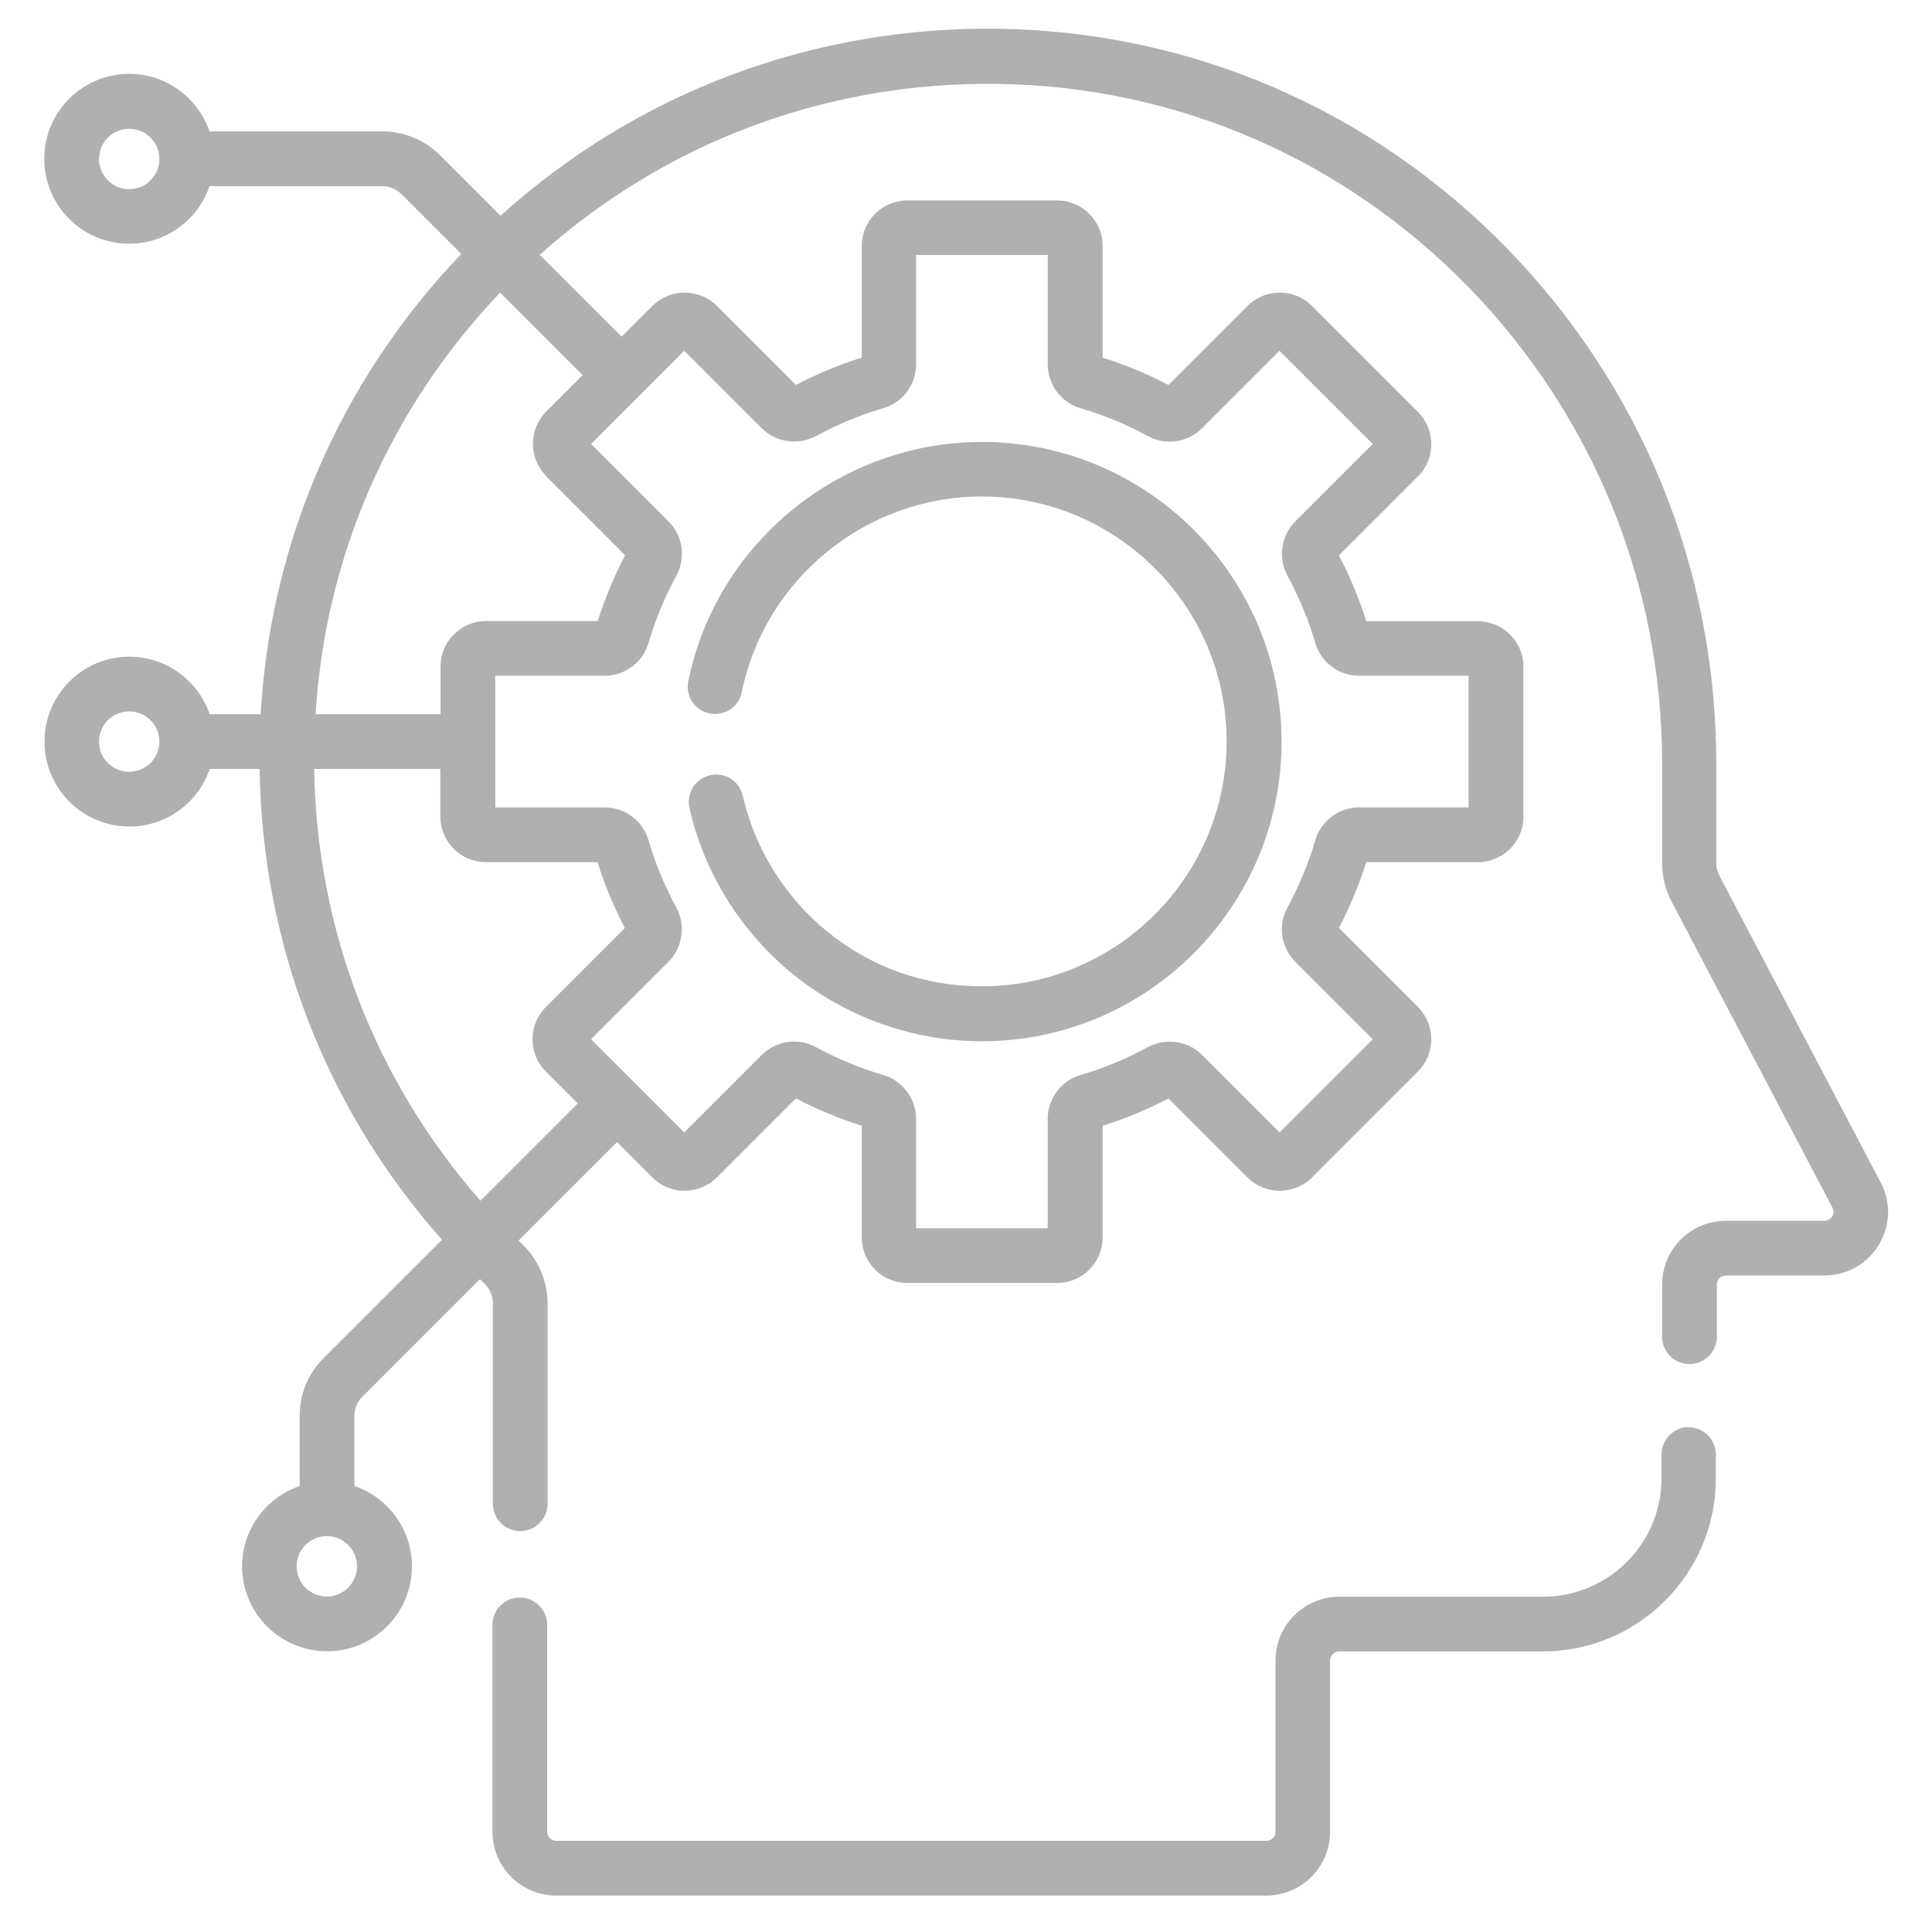 <?xml version="1.0" encoding="UTF-8"?>
<svg id="Layer_1" data-name="Layer 1" xmlns="http://www.w3.org/2000/svg" viewBox="0 0 96 96">
  <defs>
    <style>
      .cls-1 {
        fill: #b1b0b1;
      }
    </style>
  </defs>
  <path class="cls-1" d="M83.92,70.91c-.75,0-1.36.61-1.36,1.36v1.18c0,3.25-2.64,5.89-5.89,5.89h-10.12c-1.75,0-3.17,1.42-3.17,3.17v8.51c0,.25-.2.45-.45.45H27.64c-.25,0-.45-.2-.45-.45v-10.28c0-.75-.61-1.36-1.36-1.36s-1.36.61-1.36,1.36v10.28c0,1.75,1.42,3.17,3.17,3.17h35.28c1.75,0,3.17-1.42,3.17-3.17v-8.51c0-.25.2-.45.45-.45h10.12c4.74,0,8.6-3.86,8.6-8.6v-1.18c0-.75-.61-1.36-1.36-1.36Z"/>
  <path class="cls-1" d="M93.43,58.72l-7.99-15.2c-.1-.19-.16-.41-.16-.63v-4.96c0-9.6-3.68-18.68-10.37-25.56-6.71-6.9-15.68-10.79-25.25-10.94-9.24-.14-17.98,3.14-24.79,9.29l-3-3c-.77-.77-1.79-1.19-2.88-1.19h-8.58c-.57-1.66-2.14-2.86-3.99-2.86-2.33,0-4.22,1.89-4.22,4.22s1.89,4.22,4.22,4.22c1.85,0,3.43-1.2,3.99-2.86h8.58c.36,0,.7.14.96.4l2.97,2.97c-5.98,6.25-9.47,14.27-9.97,22.87h-2.53c-.57-1.66-2.14-2.86-3.99-2.86-2.33,0-4.22,1.89-4.22,4.22s1.89,4.22,4.22,4.22c1.85,0,3.43-1.2,3.99-2.86h2.48c.13,8.73,3.32,16.92,9.06,23.39l-5.88,5.88c-.77.77-1.19,1.79-1.19,2.88v3.48c-1.66.57-2.86,2.14-2.86,3.99,0,2.33,1.89,4.22,4.22,4.22s4.22-1.89,4.22-4.22c0-1.85-1.2-3.43-2.86-3.99v-3.48c0-.36.14-.7.4-.96l5.84-5.84c.07.07.14.14.21.21.28.26.43.63.43,1v9.95c0,.75.61,1.36,1.36,1.36s1.36-.61,1.36-1.36v-9.95c0-1.11-.46-2.18-1.27-2.96-.06-.06-.11-.11-.17-.17l4.89-4.89,1.76,1.76c.43.43,1,.66,1.6.66s1.17-.24,1.6-.66l3.93-3.93c1.05.55,2.15,1,3.27,1.36v5.55c0,1.25,1.02,2.26,2.26,2.26h7.45c1.25,0,2.26-1.02,2.26-2.26v-5.55c1.12-.35,2.22-.81,3.27-1.36l3.93,3.93c.88.88,2.32.88,3.2,0l5.27-5.27c.43-.43.66-1,.66-1.6s-.24-1.17-.66-1.6l-3.93-3.93c.55-1.05,1-2.15,1.36-3.27h5.55c1.25,0,2.26-1.02,2.26-2.26v-7.45c0-1.25-1.02-2.26-2.26-2.26h-5.55c-.35-1.12-.81-2.22-1.36-3.27l3.93-3.93c.43-.43.66-1,.66-1.6s-.24-1.17-.66-1.6l-5.27-5.27c-.88-.88-2.32-.88-3.2,0l-3.93,3.93c-1.05-.55-2.15-1-3.27-1.36v-5.55c0-1.25-1.02-2.26-2.26-2.26h-7.45c-1.25,0-2.26,1.02-2.26,2.26v5.55c-1.13.35-2.22.81-3.27,1.36l-3.93-3.93c-.88-.88-2.32-.88-3.2,0l-1.53,1.53-4.07-4.07c6.28-5.62,14.32-8.62,22.82-8.49,8.84.14,17.13,3.73,23.34,10.11,6.19,6.37,9.61,14.77,9.61,23.66v4.96c0,.66.16,1.31.47,1.9l7.99,15.2c.1.2.04.36-.01.44-.05.08-.17.22-.39.22h-4.89c-1.75,0-3.17,1.42-3.17,3.17v2.59c0,.75.61,1.36,1.36,1.36s1.36-.61,1.36-1.36v-2.59c0-.25.2-.45.45-.45h4.89c1.12,0,2.13-.57,2.71-1.53.58-.96.61-2.12.09-3.11h0ZM6.42,9.4c-.83,0-1.5-.67-1.5-1.5s.67-1.5,1.5-1.5,1.5.67,1.5,1.5-.67,1.5-1.5,1.5ZM16.24,79.33c-.83,0-1.5-.67-1.5-1.5s.67-1.5,1.5-1.5,1.5.67,1.5,1.5-.67,1.5-1.5,1.5ZM6.42,38.35c-.83,0-1.5-.67-1.5-1.5s.67-1.5,1.5-1.5,1.5.67,1.5,1.5-.67,1.5-1.5,1.5ZM23.88,59.67c-5.23-5.96-8.14-13.46-8.27-21.46h6.27v2.37c0,1.25,1.02,2.26,2.26,2.26h5.55c.35,1.12.81,2.22,1.36,3.27l-3.93,3.93c-.88.88-.88,2.32,0,3.2l1.59,1.59-4.84,4.84ZM34,17.43l3.85,3.85c.7.7,1.81.86,2.69.39,1.07-.58,2.2-1.05,3.36-1.39.96-.28,1.62-1.17,1.62-2.17v-5.44h6.54v5.44c0,1,.67,1.89,1.62,2.17,1.16.34,2.29.81,3.36,1.39.88.48,1.98.32,2.69-.39l3.85-3.85,4.63,4.63-3.85,3.85c-.71.71-.86,1.81-.39,2.69.58,1.07,1.05,2.2,1.39,3.36.28.96,1.18,1.62,2.17,1.62h5.44v6.54h-5.44c-1,0-1.89.67-2.17,1.62-.34,1.16-.81,2.29-1.39,3.36-.48.88-.32,1.98.39,2.69l3.85,3.85-4.63,4.63-3.85-3.85c-.7-.71-1.81-.86-2.69-.39-1.07.58-2.2,1.05-3.36,1.39-.96.28-1.62,1.17-1.62,2.17v5.44h-6.54v-5.44c0-1-.67-1.89-1.62-2.17-1.16-.34-2.29-.81-3.36-1.39-.88-.48-1.98-.32-2.69.39l-3.85,3.85-4.63-4.63,3.85-3.85c.7-.7.86-1.81.39-2.69-.58-1.07-1.05-2.2-1.39-3.36-.28-.96-1.17-1.62-2.17-1.62h-5.44v-6.54h5.44c1,0,1.89-.67,2.17-1.62.34-1.16.81-2.29,1.39-3.36.48-.88.32-1.98-.39-2.69l-3.85-3.85,4.63-4.63ZM27.13,23.66l3.93,3.93c-.55,1.05-1,2.15-1.36,3.27h-5.55c-1.25,0-2.26,1.02-2.26,2.26v2.37h-6.21c.49-7.88,3.7-15.21,9.17-20.95l4.1,4.1-1.81,1.81c-.88.88-.88,2.32,0,3.2Z"/>
  <path class="cls-1" d="M35.26,35.45c.74.15,1.45-.32,1.6-1.06,1.15-5.63,6.17-9.72,11.92-9.72,6.71,0,12.17,5.46,12.17,12.17s-5.46,12.17-12.17,12.17c-2.82,0-5.46-.93-7.65-2.7-2.12-1.72-3.62-4.12-4.22-6.77-.17-.73-.89-1.19-1.63-1.02-.73.17-1.19.89-1.02,1.63.73,3.24,2.57,6.18,5.17,8.28,2.64,2.13,5.96,3.31,9.36,3.31,8.21,0,14.89-6.68,14.89-14.89s-6.68-14.89-14.89-14.89c-7.04,0-13.18,5-14.59,11.89-.15.74.32,1.45,1.06,1.6h0Z"/>
</svg>